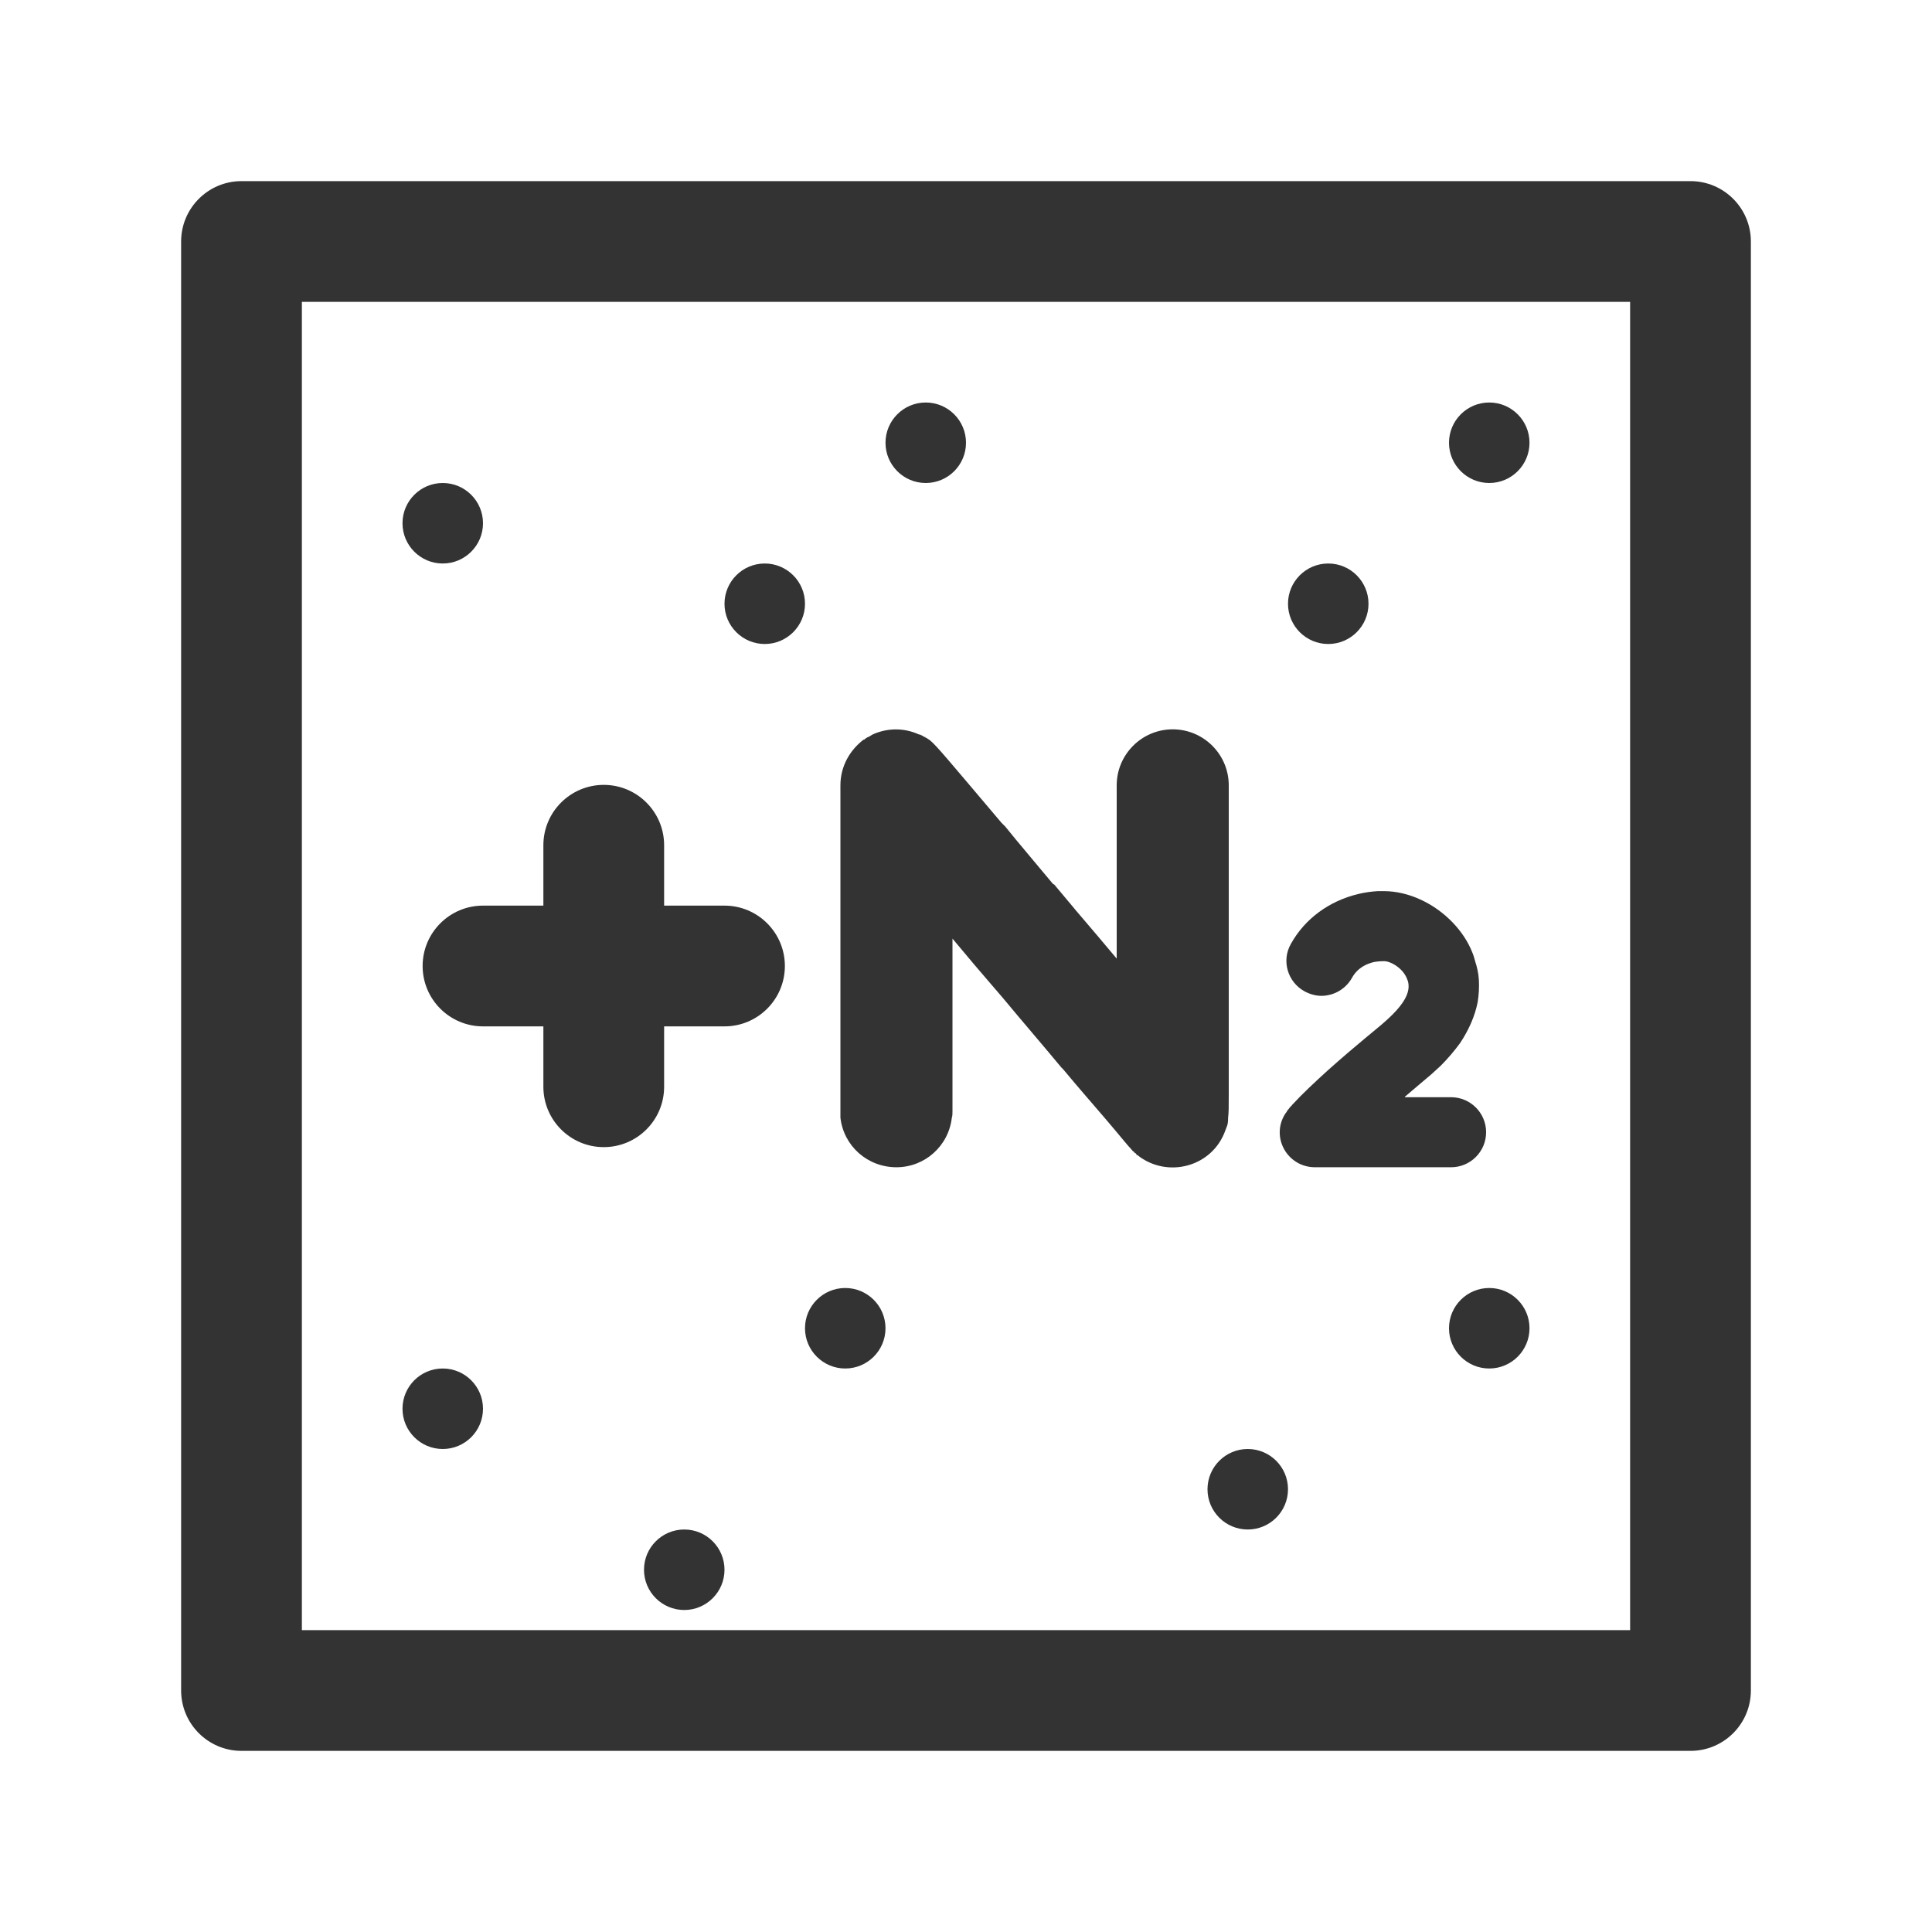 <svg width="24" height="24" viewBox="0 0 24 24" fill="none" xmlns="http://www.w3.org/2000/svg">
<path fill-rule="evenodd" clip-rule="evenodd" d="M2.25 3C2.25 2.586 2.586 2.25 3 2.25H21C21.414 2.25 21.75 2.586 21.75 3V21C21.75 21.414 21.414 21.75 21 21.75H3C2.586 21.75 2.25 21.414 2.25 21V3ZM3.75 3.75V20.25H20.25V3.75H3.75Z" fill="#333333"/>
<path d="M18.026 13.63C18.266 13.63 18.461 13.825 18.461 14.065C18.461 14.305 18.266 14.5 18.026 14.5H16.336C15.991 14.5 15.781 14.125 15.966 13.835C15.971 13.83 15.976 13.82 15.981 13.815C15.986 13.805 15.991 13.8 15.996 13.79C16.006 13.78 16.011 13.775 16.016 13.765C16.026 13.755 16.031 13.75 16.036 13.74C16.041 13.74 16.041 13.74 16.041 13.74C16.046 13.73 16.056 13.72 16.066 13.71C16.171 13.595 16.336 13.44 16.496 13.295C16.686 13.125 16.871 12.97 16.961 12.895C17.186 12.705 17.586 12.42 17.481 12.165C17.466 12.125 17.446 12.095 17.421 12.065C17.351 11.985 17.251 11.94 17.196 11.94C17.176 11.94 17.131 11.94 17.071 11.95C16.981 11.97 16.866 12.02 16.796 12.145C16.721 12.28 16.586 12.36 16.441 12.37C16.361 12.375 16.281 12.355 16.206 12.315C15.996 12.2 15.916 11.935 16.036 11.725C16.211 11.41 16.516 11.19 16.876 11.105C16.956 11.085 17.036 11.075 17.116 11.07C17.141 11.07 17.166 11.07 17.191 11.07C17.496 11.07 17.816 11.22 18.046 11.46C18.151 11.57 18.236 11.695 18.291 11.835C18.306 11.87 18.316 11.91 18.326 11.945C18.351 12.02 18.366 12.095 18.371 12.17C18.376 12.265 18.371 12.355 18.356 12.45C18.321 12.625 18.246 12.795 18.136 12.96C18.066 13.055 17.986 13.15 17.896 13.24C17.856 13.275 17.821 13.31 17.781 13.345C17.676 13.435 17.561 13.53 17.451 13.625C17.451 13.625 17.451 13.63 17.456 13.63H18.026Z" fill="#333333"/>
<path d="M15.264 13.54C15.264 13.556 15.264 13.572 15.264 13.588C15.264 13.588 15.264 13.588 15.264 13.596C15.264 13.74 15.264 13.828 15.256 13.884C15.256 13.98 15.24 13.988 15.224 14.036C15.064 14.5 14.496 14.644 14.128 14.348C14.128 14.348 14.128 14.348 14.12 14.348C14.12 14.34 14.112 14.332 14.104 14.324C14.096 14.324 14.088 14.316 14.088 14.308C14.08 14.308 14.08 14.3 14.072 14.3C14.064 14.284 14.048 14.276 14.04 14.26C14.032 14.26 13.912 14.108 13.72 13.884C13.584 13.724 13.4 13.516 13.208 13.284C13.2 13.276 13.192 13.268 13.184 13.26C12.952 12.98 12.696 12.684 12.464 12.404C12.208 12.108 11.984 11.844 11.832 11.66V13.804C11.832 13.836 11.832 13.86 11.824 13.884C11.784 14.236 11.488 14.5 11.136 14.5C10.776 14.5 10.48 14.236 10.44 13.884C10.44 13.86 10.44 13.836 10.44 13.804V9.756C10.44 9.516 10.56 9.316 10.728 9.188C10.728 9.188 10.728 9.188 10.736 9.188C10.744 9.18 10.752 9.172 10.768 9.164C10.776 9.156 10.792 9.156 10.8 9.148C10.816 9.14 10.824 9.132 10.84 9.124C11.016 9.044 11.224 9.036 11.416 9.124C11.424 9.124 11.432 9.124 11.44 9.132C11.448 9.132 11.456 9.14 11.472 9.148C11.472 9.148 11.48 9.148 11.48 9.156C11.488 9.156 11.488 9.156 11.496 9.156V9.164H11.504C11.512 9.172 11.52 9.172 11.528 9.18C11.528 9.18 11.536 9.18 11.536 9.188C11.544 9.188 11.544 9.188 11.552 9.196C11.632 9.26 11.776 9.436 12.44 10.22C12.456 10.236 12.472 10.252 12.488 10.268C12.648 10.468 12.848 10.7 13.08 10.98C13.088 10.98 13.088 10.988 13.096 10.988C13.176 11.084 13.256 11.18 13.344 11.284C13.368 11.316 13.4 11.348 13.432 11.388C13.568 11.548 13.712 11.716 13.872 11.908V9.756C13.872 9.372 14.184 9.06 14.568 9.06C14.952 9.06 15.264 9.372 15.264 9.756C15.264 11.276 15.264 12.244 15.264 12.852C15.264 13.164 15.264 13.38 15.264 13.54Z" fill="#333333"/>
<path fill-rule="evenodd" clip-rule="evenodd" d="M5.25 12C5.25 11.586 5.586 11.25 6 11.25H9C9.414 11.25 9.75 11.586 9.75 12C9.75 12.414 9.414 12.75 9 12.75H6C5.586 12.75 5.25 12.414 5.25 12Z" fill="#333333"/>
<path fill-rule="evenodd" clip-rule="evenodd" d="M6.75 13.5L6.75 10.5C6.75 10.086 7.086 9.75 7.5 9.75C7.914 9.75 8.25 10.086 8.25 10.5L8.25 13.5C8.25 13.914 7.914 14.25 7.5 14.25C7.086 14.25 6.75 13.914 6.75 13.5Z" fill="#333333"/>
<path d="M6 6.5C6 6.776 5.776 7 5.5 7C5.224 7 5 6.776 5 6.5C5 6.224 5.224 6 5.5 6C5.776 6 6 6.224 6 6.5Z" fill="#333333"/>
<path d="M19 5.5C19 5.776 18.776 6 18.5 6C18.224 6 18 5.776 18 5.5C18 5.224 18.224 5 18.5 5C18.776 5 19 5.224 19 5.5Z" fill="#333333"/>
<path d="M10 7.5C10 7.776 9.776 8 9.5 8C9.224 8 9 7.776 9 7.5C9 7.224 9.224 7 9.5 7C9.776 7 10 7.224 10 7.5Z" fill="#333333"/>
<path d="M6 17.5C6 17.776 5.776 18 5.5 18C5.224 18 5 17.776 5 17.5C5 17.224 5.224 17 5.5 17C5.776 17 6 17.224 6 17.5Z" fill="#333333"/>
<path d="M11 16.5C11 16.776 10.776 17 10.5 17C10.224 17 10 16.776 10 16.5C10 16.224 10.224 16 10.5 16C10.776 16 11 16.224 11 16.5Z" fill="#333333"/>
<path d="M16 18.5C16 18.776 15.776 19 15.5 19C15.224 19 15 18.776 15 18.5C15 18.224 15.224 18 15.5 18C15.776 18 16 18.224 16 18.5Z" fill="#333333"/>
<path d="M9 19.5C9 19.776 8.776 20 8.5 20C8.224 20 8 19.776 8 19.5C8 19.224 8.224 19 8.5 19C8.776 19 9 19.224 9 19.5Z" fill="#333333"/>
<path d="M19 16.5C19 16.776 18.776 17 18.5 17C18.224 17 18 16.776 18 16.5C18 16.224 18.224 16 18.5 16C18.776 16 19 16.224 19 16.5Z" fill="#333333"/>
<path d="M12 5.5C12 5.776 11.776 6 11.5 6C11.224 6 11 5.776 11 5.5C11 5.224 11.224 5 11.5 5C11.776 5 12 5.224 12 5.5Z" fill="#333333"/>
<path d="M17 7.5C17 7.776 16.776 8 16.5 8C16.224 8 16 7.776 16 7.5C16 7.224 16.224 7 16.5 7C16.776 7 17 7.224 17 7.5Z" fill="#333333"/>
</svg>
